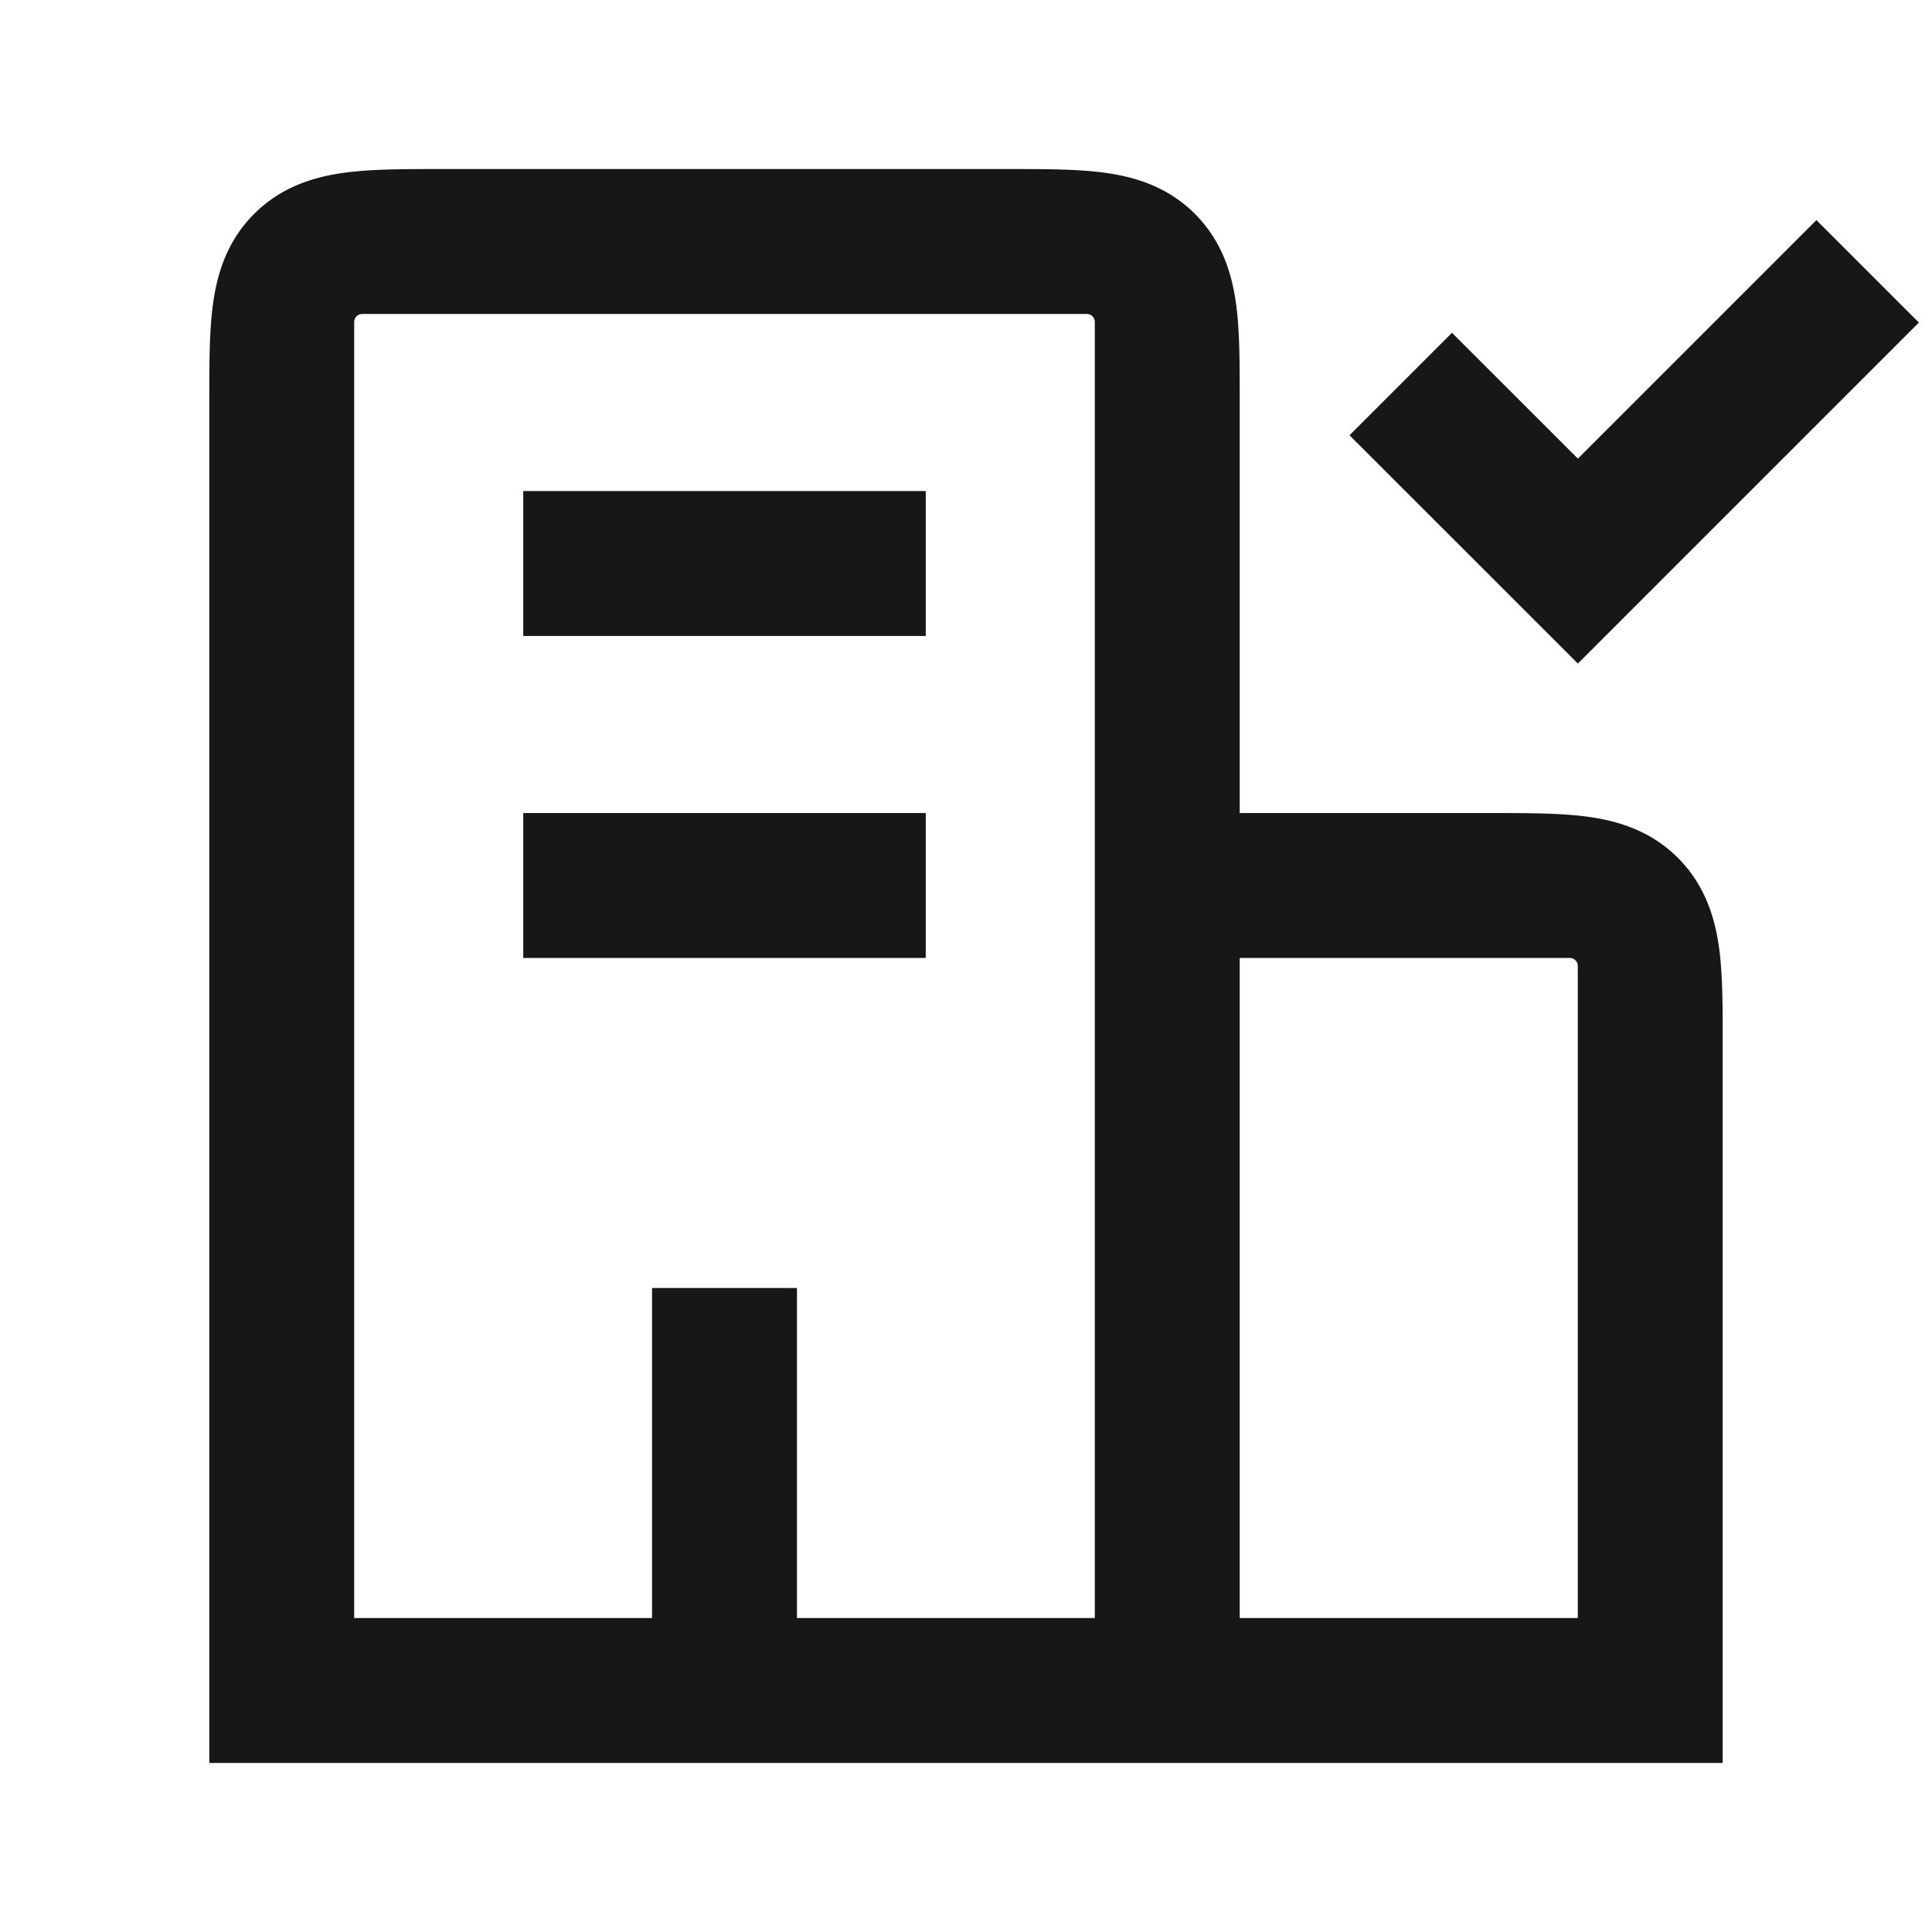 <svg xmlns="http://www.w3.org/2000/svg" width="24" height="24" fill="none" viewBox="0 0 24 24">
  <path fill="#171719" fill-rule="evenodd" d="m23.837 4.007-1.273-1.273-2.963 2.963-1.564-1.563-1.273 1.273 2.837 2.836 4.236-4.236Z" clip-rule="evenodd"/>
  <path fill="#171719" fill-rule="evenodd" d="M4.283 2.145c.333-.045.74-.045 1.167-.045h7.101c.428 0 .834 0 1.167.045.372.05.784.17 1.126.512.341.341.462.754.512 1.126.045.333.044.739.044 1.166V10.1h3.151c.428 0 .834 0 1.167.045.372.05.784.17 1.126.512.341.341.462.754.512 1.126.045.333.044.739.044 1.166V21.9H2.6V4.95c0-.428 0-.834.045-1.167.05-.372.17-.785.512-1.126.342-.342.754-.462 1.126-.512ZM4.4 4a.1.1 0 0 1 .1-.1h9a.1.1 0 0 1 .1.1v16.1H9.9V16H8.1v4.1H4.4V4Zm11 16.1h4.2V12a.1.1 0 0 0-.1-.1h-4.1v8.2Zm-3.9-8.2h-5v-1.8h5v1.8Zm0-4h-5V6.1h5v1.8Z" clip-rule="evenodd"/>
</svg>
